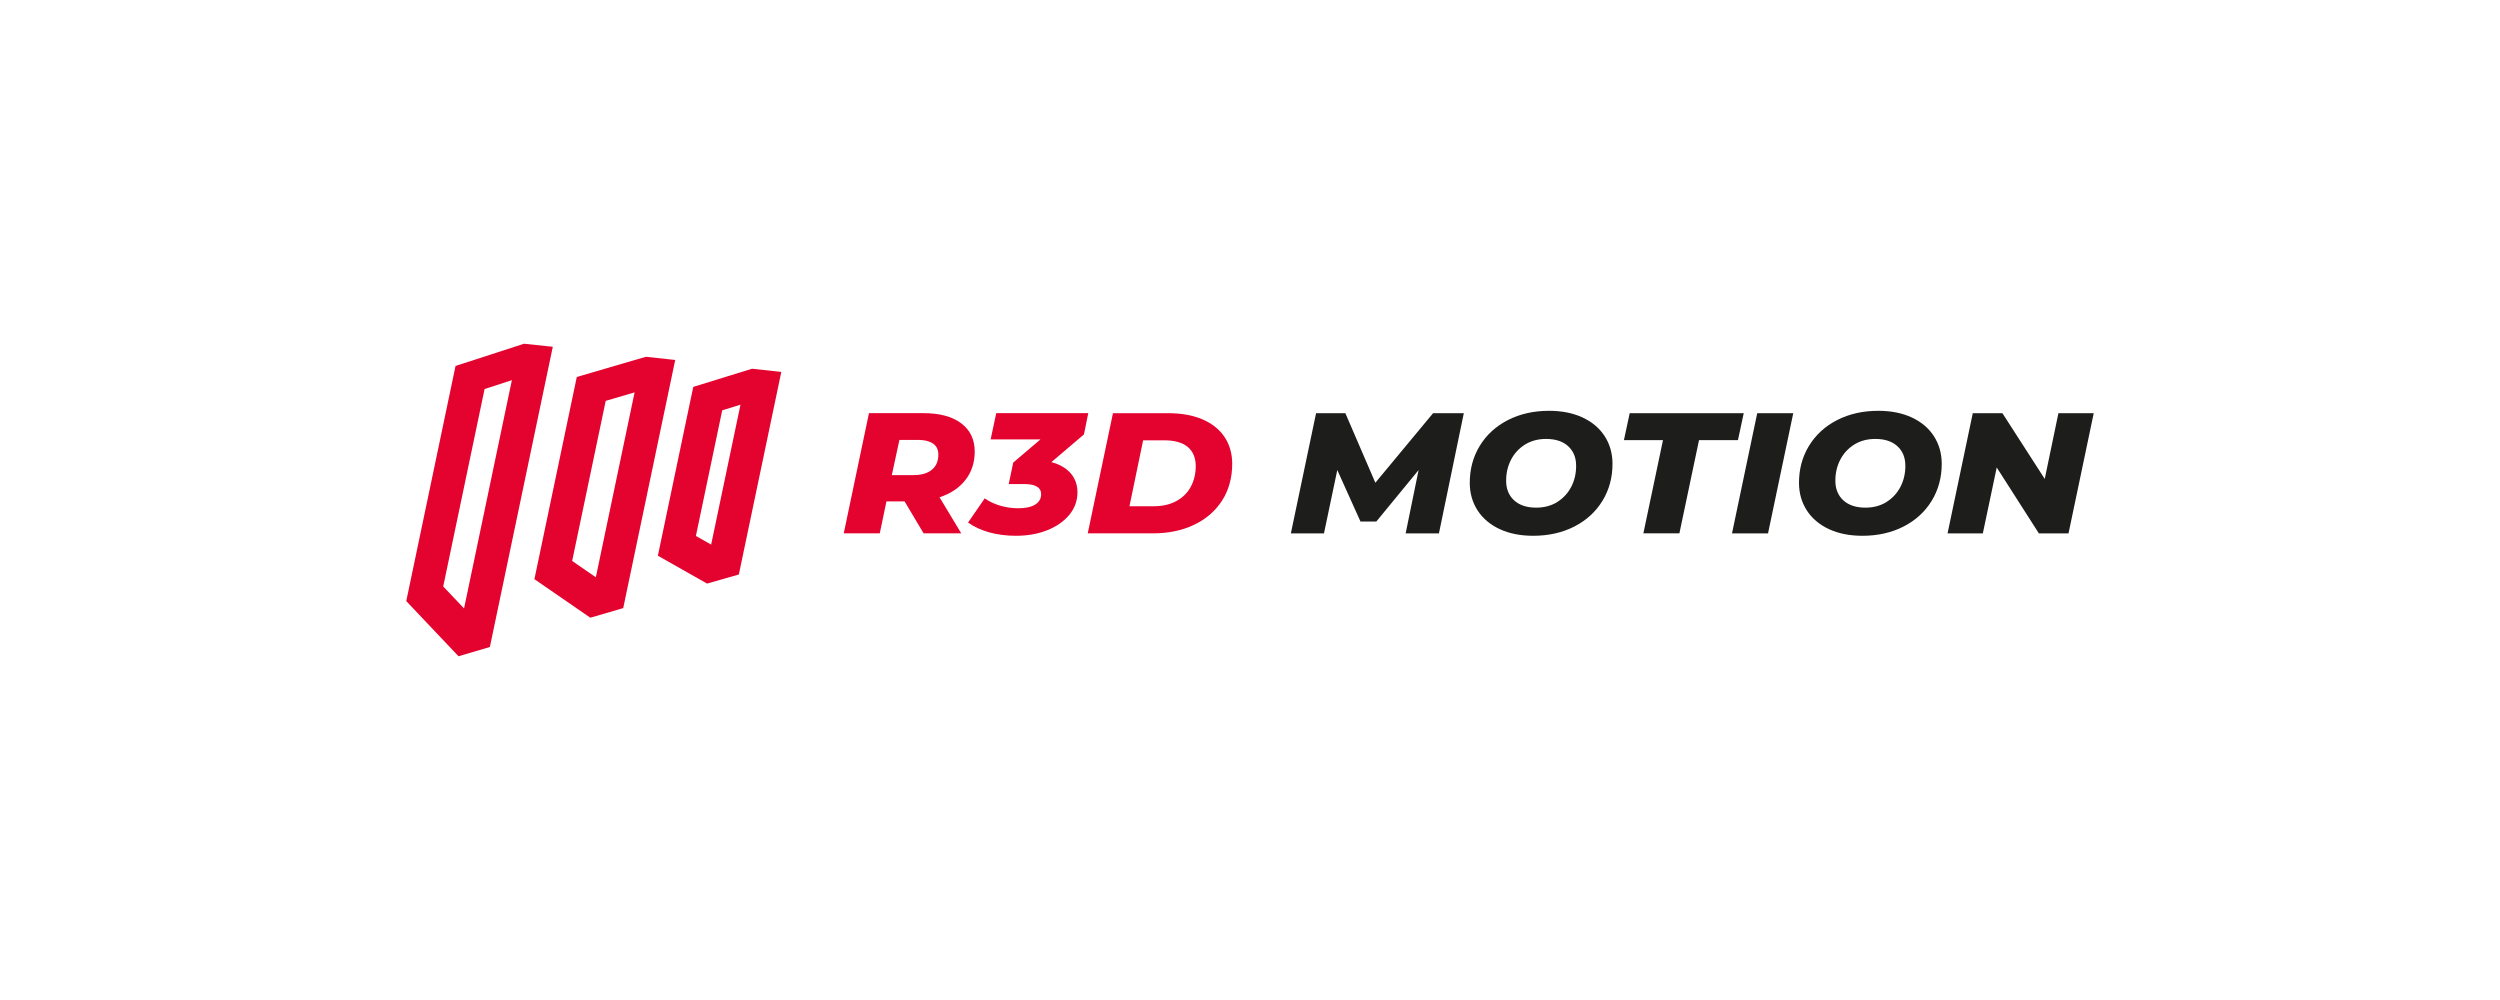<?xml version="1.0" encoding="UTF-8"?><svg id="Warstwa_1" xmlns="http://www.w3.org/2000/svg" viewBox="0 0 566.93 226.77"><defs><style>.cls-1{fill:#e4032e;}.cls-2{fill:#1d1d1b;}</style></defs><g><path class="cls-1" d="M218.95,108.82c-1.4,1.8-3.36,3.12-5.89,3.95l4.93,8.18h-8.54l-4.31-7.24h-4.12l-1.51,7.24h-8.17l5.72-27.26h12.33c3.68,0,6.55,.76,8.58,2.3,2.04,1.53,3.06,3.66,3.07,6.39,0,2.49-.69,4.64-2.09,6.44Zm-7.36-8.22c-.8-.56-1.91-.84-3.34-.84h-4.29l-1.72,7.98h4.87c1.82,0,3.22-.4,4.2-1.21,.99-.8,1.48-1.95,1.48-3.43,0-1.12-.4-1.95-1.2-2.51Z"/><path class="cls-1" d="M245.79,98.53l-7.37,6.27c1.87,.49,3.32,1.33,4.36,2.51,1.03,1.18,1.55,2.61,1.56,4.3,0,1.9-.6,3.59-1.8,5.08-1.21,1.49-2.87,2.67-4.98,3.52-2.12,.86-4.51,1.29-7.18,1.29-2.12,0-4.11-.25-5.98-.76-1.87-.51-3.49-1.25-4.87-2.24l3.78-5.49c1.02,.73,2.2,1.28,3.53,1.67,1.33,.39,2.69,.58,4.06,.58,1.68,0,2.96-.28,3.86-.84,.89-.56,1.34-1.34,1.34-2.35,0-1.53-1.28-2.3-3.84-2.3h-3.51l1.02-4.87,6.18-5.26h-11.3l1.27-5.96h20.87l-.98,4.83Z"/><path class="cls-1" d="M252.38,93.7h12.54c2.97,0,5.54,.46,7.72,1.38,2.17,.92,3.85,2.25,5.02,3.97,1.17,1.73,1.76,3.76,1.77,6.09,0,3.17-.75,5.94-2.27,8.33-1.52,2.39-3.64,4.23-6.36,5.53-2.72,1.3-5.84,1.95-9.36,1.95h-14.77l5.72-27.26Zm9.28,21.1c1.98,0,3.69-.4,5.13-1.19,1.44-.79,2.53-1.88,3.27-3.27,.74-1.39,1.11-2.97,1.1-4.73s-.61-3.26-1.82-4.26c-1.21-1-2.99-1.5-5.32-1.5h-4.79l-3.1,14.95h5.53Z"/><path class="cls-2" d="M331.95,93.7l-5.64,27.26h-7.55l2.94-14.37-9.59,11.68h-3.59l-5.26-11.68-3.02,14.37h-7.51l5.72-27.26h6.64l6.8,15.77,13.09-15.77h6.97Z"/><path class="cls-2" d="M340.07,119.98c-2.16-1.01-3.83-2.43-5-4.24-1.17-1.82-1.76-3.89-1.77-6.23,0-3.11,.75-5.92,2.27-8.41,1.52-2.49,3.65-4.44,6.38-5.84,2.73-1.4,5.85-2.1,9.34-2.1,2.91,0,5.45,.51,7.61,1.52,2.16,1.01,3.83,2.43,5,4.24,1.17,1.82,1.76,3.89,1.77,6.23,0,3.12-.75,5.92-2.27,8.41-1.52,2.49-3.65,4.44-6.38,5.84-2.73,1.4-5.85,2.1-9.34,2.1-2.92,0-5.45-.51-7.61-1.52Zm13.08-6.15c1.37-.86,2.43-2.01,3.17-3.45,.74-1.44,1.11-3.03,1.1-4.77,0-1.84-.6-3.31-1.8-4.42-1.2-1.1-2.87-1.65-5.02-1.65-1.82,0-3.41,.43-4.78,1.28-1.37,.86-2.43,2.01-3.17,3.45-.74,1.44-1.11,3.03-1.1,4.77,0,1.84,.61,3.32,1.8,4.42,1.2,1.1,2.87,1.66,5.02,1.66,1.82,0,3.41-.43,4.78-1.28Z"/><path class="cls-2" d="M377.13,99.81h-8.87l1.31-6.11h25.86l-1.31,6.11h-8.83l-4.45,21.14h-8.17l4.45-21.14Z"/><path class="cls-2" d="M398.49,93.7h8.17l-5.72,27.26h-8.17l5.72-27.26Z"/><path class="cls-2" d="M414.73,119.98c-2.16-1.01-3.83-2.43-5-4.24-1.17-1.82-1.76-3.89-1.77-6.23,0-3.11,.75-5.92,2.27-8.41,1.52-2.49,3.65-4.44,6.38-5.84,2.73-1.4,5.85-2.1,9.34-2.1,2.91,0,5.45,.51,7.61,1.52,2.16,1.01,3.83,2.43,5,4.24,1.17,1.82,1.76,3.89,1.77,6.23,0,3.12-.75,5.92-2.27,8.41-1.52,2.49-3.65,4.44-6.38,5.84-2.73,1.4-5.85,2.1-9.34,2.1-2.92,0-5.45-.51-7.61-1.52Zm13.08-6.15c1.37-.86,2.43-2.01,3.17-3.45s1.11-3.03,1.1-4.77c0-1.84-.6-3.31-1.8-4.42-1.2-1.1-2.87-1.65-5.02-1.65-1.82,0-3.41,.43-4.78,1.28-1.37,.86-2.43,2.01-3.17,3.45-.74,1.44-1.11,3.03-1.1,4.77,0,1.84,.61,3.32,1.8,4.42,1.2,1.1,2.87,1.66,5.02,1.66,1.82,0,3.41-.43,4.78-1.28Z"/><path class="cls-2" d="M474.8,93.7l-5.72,27.26h-6.72l-9.56-14.95-3.15,14.95h-8l5.72-27.26h6.72l9.6,14.91,3.1-14.91h8Z"/></g><g><path class="cls-1" d="M143.33,81.82l-12.53,3.67-9.61,45.85,12.68,8.74,7.46-2.18,11.79-56.27-6.63-.72-3.17,.92Zm-8.21,49.09l-5.37-3.7,7.61-36.31,6.55-1.92-8.79,41.93Z"/><path class="cls-1" d="M103.3,83l-11.17,53.31,11.85,12.51,7.11-2.1,14.27-68.08-6.53-.69-15.53,5.04Zm1.94,54.98l-4.73-4.99,9.38-44.77,6.19-2.01-10.85,51.78Z"/><path class="cls-1" d="M170.54,83.62l-5.94,1.83-7.39,2.29-8.02,38.28,11.15,6.32,7.21-2.06,9.63-45.94-6.63-.72Zm-9.27,39.88l-3.46-1.96,5.97-28.49,4.14-1.28-6.65,31.73Z"/></g></svg>